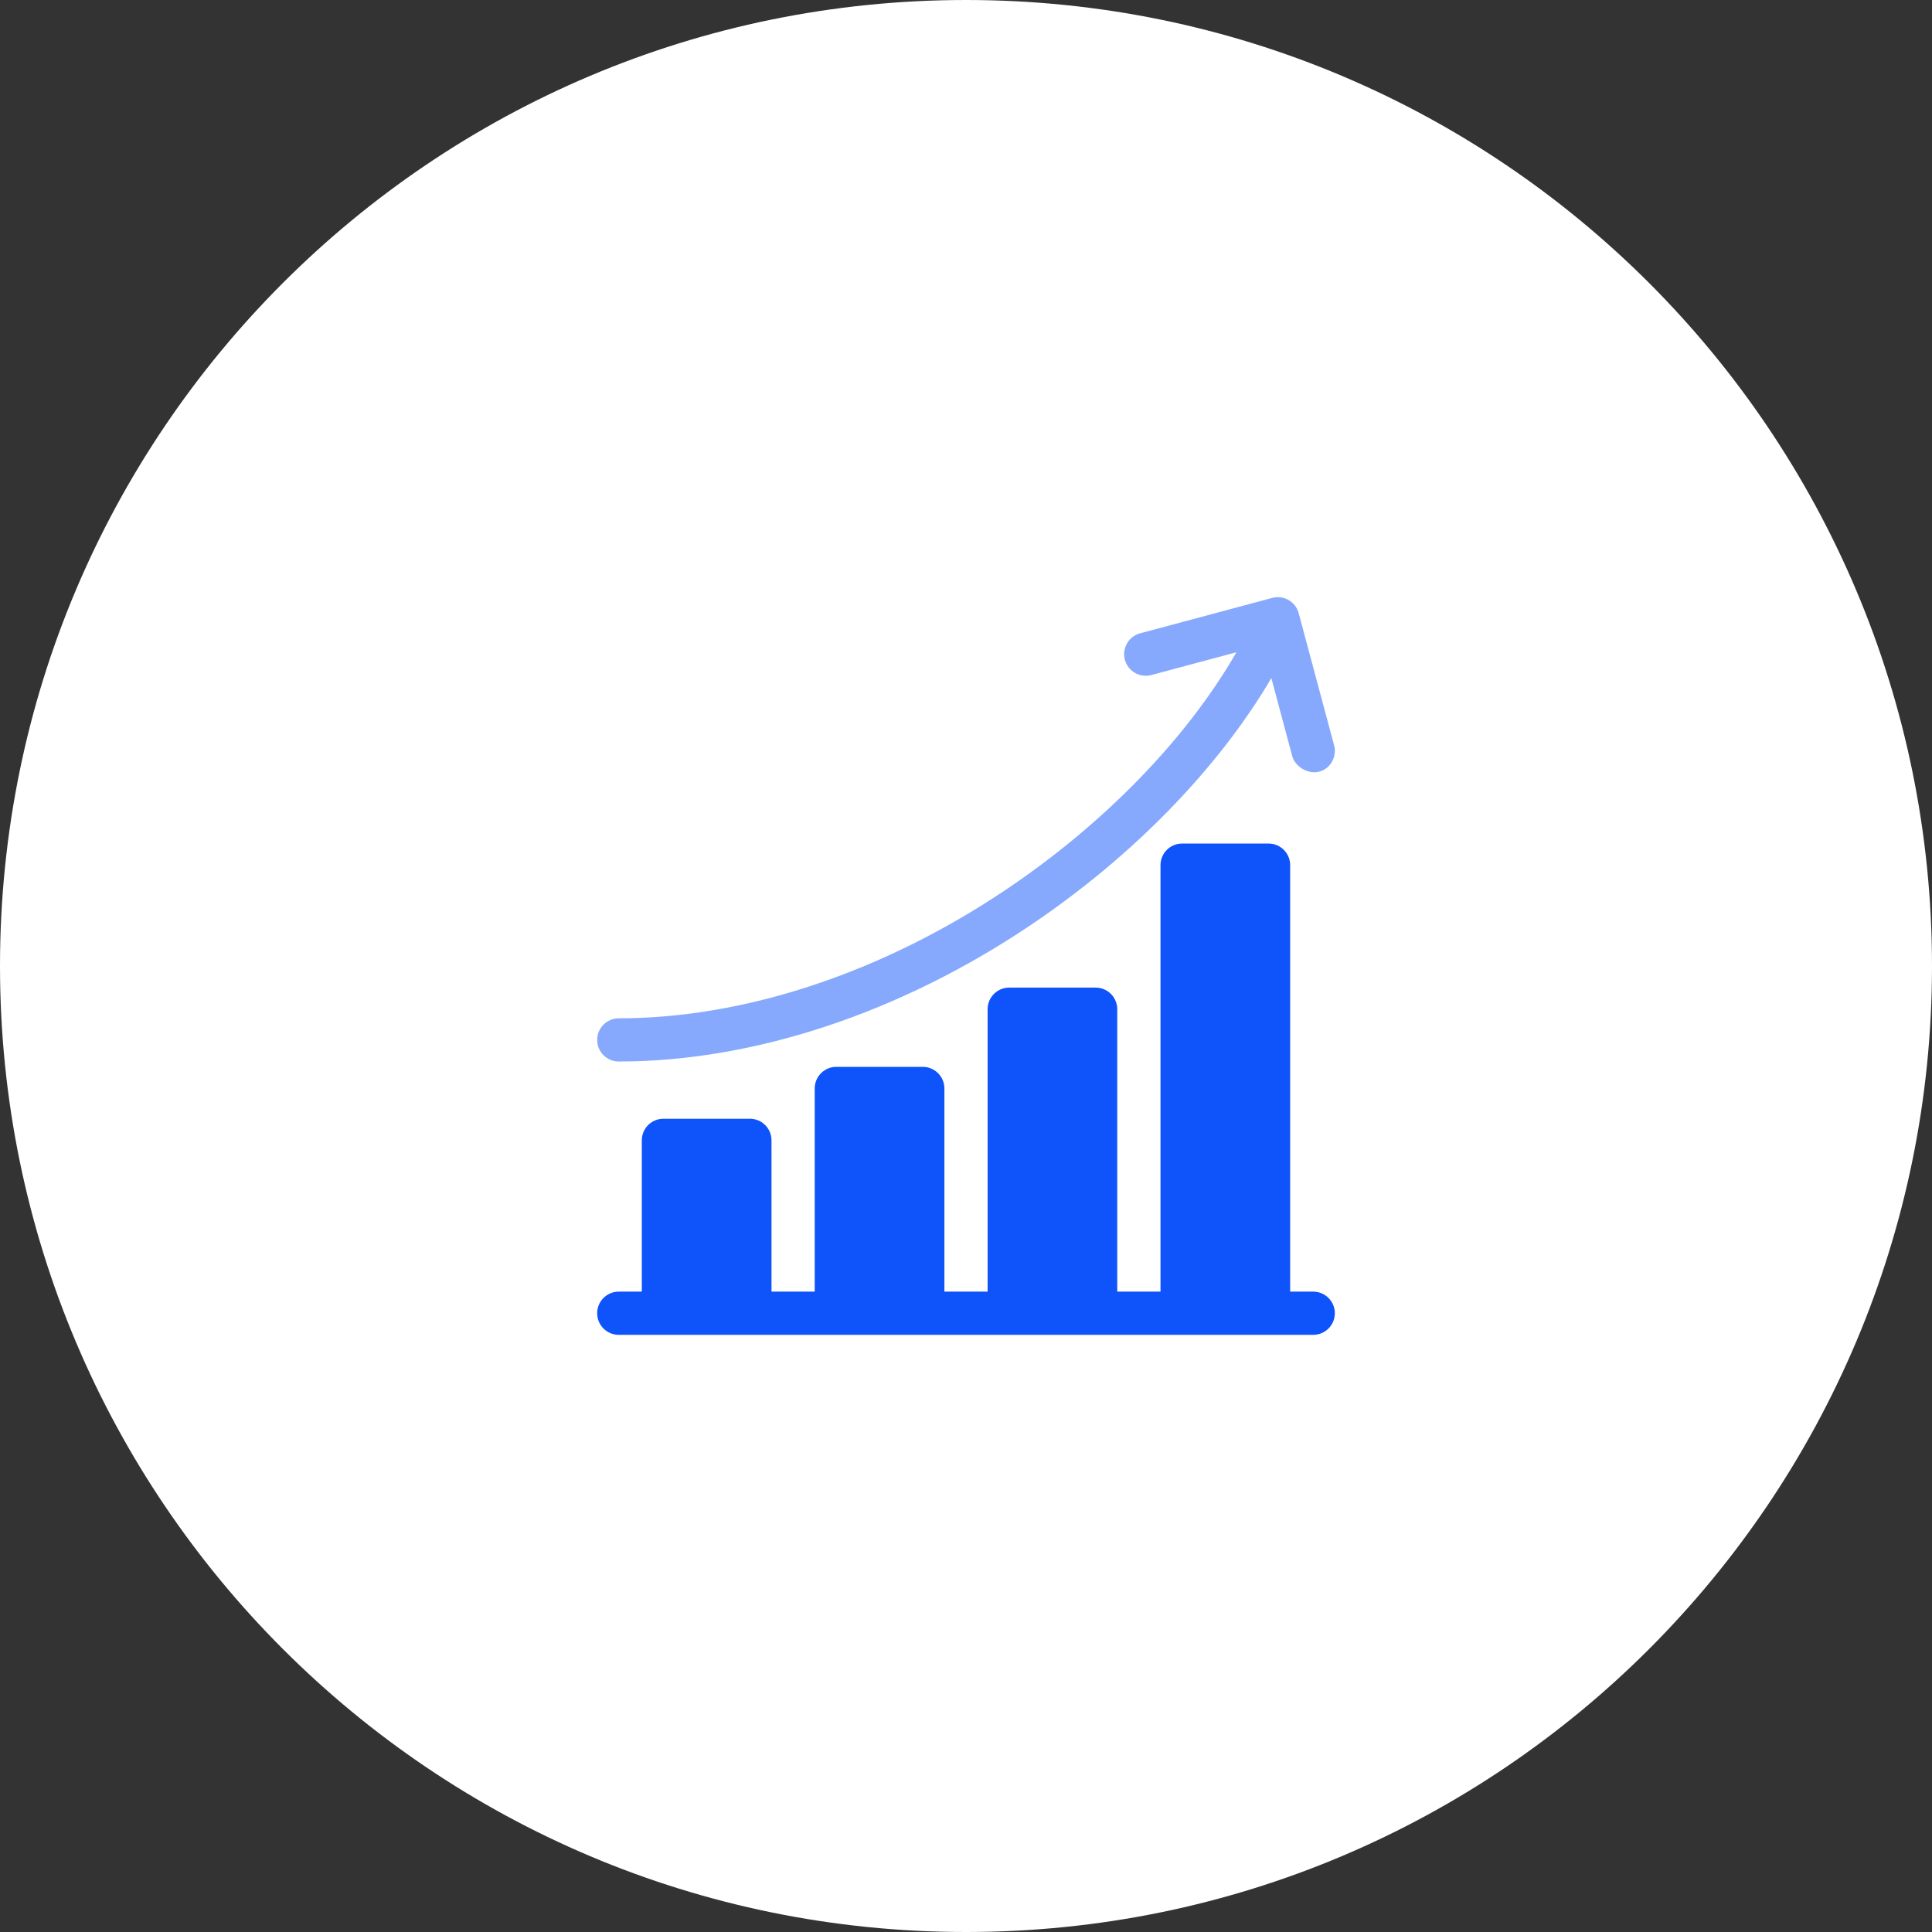 <svg width="55" height="55" viewBox="0 0 55 55" fill="none" xmlns="http://www.w3.org/2000/svg">
<rect x="0" y="0" width="55" height="55" fill="#333333" stroke="none"/>
<path fill-rule="evenodd" clip-rule="evenodd" d="M27.5 55C42.688 55 55 42.688 55 27.5C55 12.312 42.688 0 27.5 0C12.312 0 0 12.312 0 27.5C0 42.688 12.312 55 27.5 55Z" fill="white"/>
<g clip-path="url(#clip0)">
<path d="M37.385 36.77H36.728V24.629C36.728 24.289 36.453 24.014 36.113 24.014H33.652C33.312 24.014 33.037 24.289 33.037 24.629V36.77H31.806V28.731C31.806 28.391 31.531 28.115 31.191 28.115H28.73C28.39 28.115 28.115 28.391 28.115 28.731V36.77H26.885V30.986C26.885 30.647 26.609 30.371 26.269 30.371H23.808C23.469 30.371 23.193 30.647 23.193 30.986V36.77H21.963V32.463C21.963 32.123 21.687 31.848 21.348 31.848H18.887C18.547 31.848 18.271 32.123 18.271 32.463V36.77H17.615C17.276 36.77 17 37.045 17 37.385C17 37.725 17.276 38 17.615 38H37.385C37.724 38 38 37.725 38 37.385C38 37.045 37.724 36.77 37.385 36.77Z" fill="#0F53FA"/>
<path d="M17.615 30.219C21.455 30.219 25.619 28.84 29.34 26.336C32.254 24.375 34.684 21.87 36.193 19.305L36.79 21.535C36.864 21.809 37.22 22.047 37.544 21.97C37.874 21.891 38.067 21.544 37.979 21.216L36.971 17.456C36.883 17.128 36.546 16.933 36.218 17.021L32.458 18.029C32.13 18.116 31.935 18.454 32.023 18.782C32.111 19.11 32.448 19.305 32.776 19.217L35.199 18.568C33.791 21.014 31.464 23.424 28.653 25.316C25.133 27.684 21.213 28.989 17.615 28.989C17.276 28.989 17 29.265 17 29.604C17 29.944 17.276 30.219 17.615 30.219Z" fill="#87A9FD"/>
</g>
<defs>
<clipPath id="clip0">
<rect width="21" height="21" fill="white" transform="translate(17 17)"/>
</clipPath>
</defs>
</svg>
